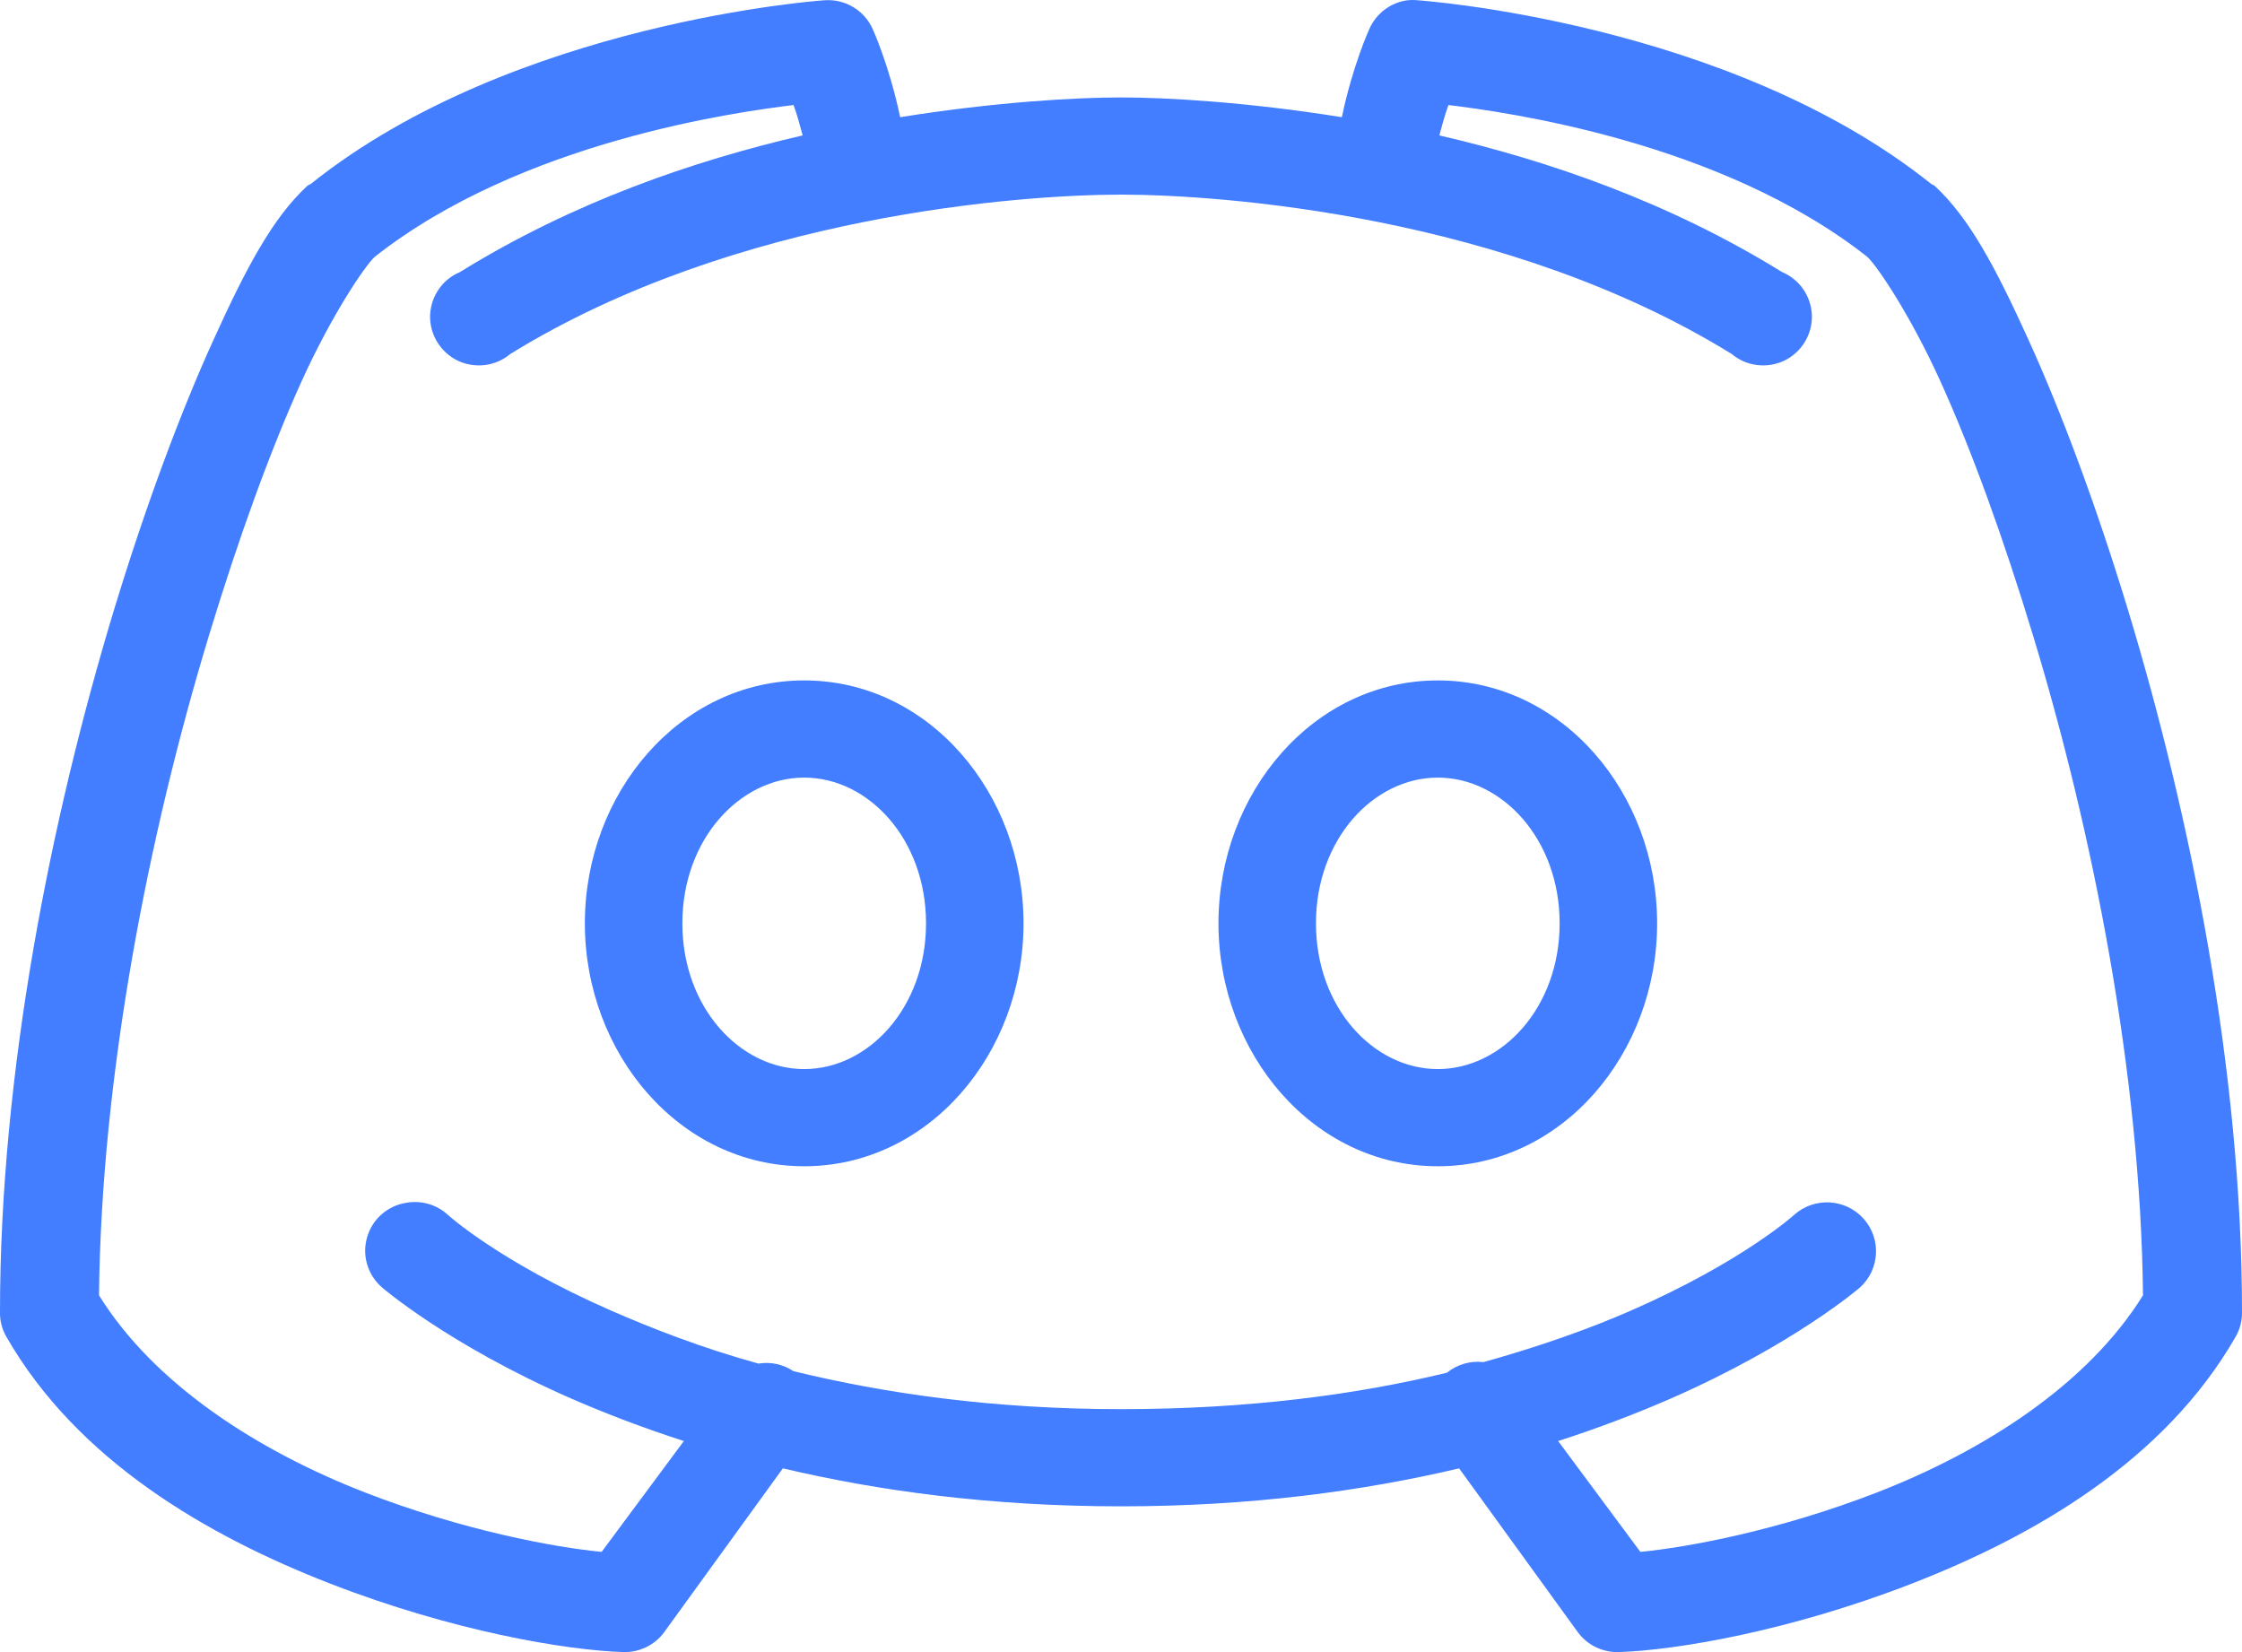 <svg width="76" height="56" viewBox="0 0 76 56" fill="none" xmlns="http://www.w3.org/2000/svg">
<path d="M27.932 0.01C27.932 0.01 17.413 0.73 10.533 6.236C10.501 6.249 10.462 6.269 10.43 6.288C9.236 7.388 8.339 9.092 7.229 11.537C6.119 13.981 4.944 17.127 3.873 20.645C1.736 27.689 0 36.334 0 44.472C-0.006 44.761 0.065 45.044 0.207 45.295C2.621 49.521 7.061 52.075 11.204 53.683C15.347 55.291 19.174 55.935 21.117 55.999C21.666 56.018 22.188 55.767 22.511 55.33L26.538 49.772C29.784 50.538 33.592 51.059 38 51.059C42.408 51.059 46.216 50.538 49.462 49.772L53.489 55.33C53.812 55.767 54.334 56.018 54.883 55.999C56.825 55.935 60.653 55.291 64.796 53.683C68.939 52.075 73.379 49.521 75.793 45.295C75.935 45.044 76.006 44.761 76 44.472C76 36.334 74.263 27.689 72.127 20.645C71.056 17.127 69.882 13.981 68.771 11.537C67.661 9.092 66.764 7.388 65.57 6.288C65.538 6.269 65.499 6.249 65.467 6.236C58.587 0.73 48.068 0.01 48.068 0.01C47.945 -0.003 47.829 -0.003 47.706 0.01C47.132 0.087 46.648 0.46 46.416 0.987C46.416 0.987 45.854 2.216 45.486 3.972C42.266 3.458 39.555 3.303 38 3.303C36.445 3.303 33.734 3.458 30.514 3.972C30.146 2.216 29.584 0.987 29.584 0.987C29.3 0.344 28.636 -0.048 27.932 0.01ZM26.9 3.56C27.022 3.895 27.106 4.21 27.209 4.59C23.485 5.452 19.407 6.86 15.593 9.221C14.992 9.472 14.599 10.051 14.579 10.701C14.566 11.344 14.934 11.942 15.515 12.225C16.102 12.502 16.799 12.418 17.296 12C24.951 7.272 34.689 6.597 38 6.597C41.311 6.597 51.05 7.272 58.704 12C59.2 12.418 59.898 12.502 60.485 12.225C61.066 11.942 61.434 11.344 61.421 10.701C61.401 10.051 61.008 9.472 60.407 9.221C56.593 6.86 52.514 5.452 48.791 4.59C48.894 4.21 48.978 3.895 49.1 3.56C50.985 3.792 58.31 4.776 63.299 8.707C63.621 9.002 64.744 10.649 65.777 12.926C66.809 15.203 67.894 18.169 68.926 21.572C70.94 28.21 72.566 36.399 72.644 43.906C70.766 46.935 67.242 49.187 63.608 50.596C60.304 51.876 57.219 52.448 55.606 52.603L52.818 48.846C54.238 48.389 55.515 47.894 56.638 47.405C60.807 45.578 63.041 43.648 63.041 43.648C63.725 43.037 63.783 41.989 63.17 41.307C62.556 40.625 61.505 40.567 60.82 41.178C60.82 41.178 59.091 42.754 55.296 44.42C53.902 45.031 52.211 45.636 50.288 46.17C49.843 46.118 49.397 46.247 49.049 46.53C45.97 47.276 42.311 47.765 38 47.765C33.657 47.765 29.991 47.231 26.9 46.479C26.551 46.247 26.125 46.151 25.712 46.221C23.782 45.688 22.104 45.031 20.704 44.42C16.909 42.754 15.18 41.178 15.18 41.178C14.805 40.831 14.289 40.683 13.786 40.767C13.147 40.863 12.617 41.32 12.443 41.944C12.262 42.561 12.469 43.23 12.96 43.648C12.96 43.648 15.193 45.578 19.362 47.405C20.485 47.894 21.762 48.389 23.182 48.846L20.394 52.603C18.781 52.448 15.696 51.876 12.392 50.596C8.758 49.187 5.234 46.935 3.356 43.906C3.434 36.399 5.06 28.21 7.074 21.572C8.106 18.169 9.191 15.203 10.223 12.926C11.256 10.649 12.379 9.002 12.701 8.707C17.69 4.776 25.015 3.792 26.9 3.56ZM27.261 23.064C23.047 23.064 19.826 26.879 19.826 31.298C19.826 35.717 23.047 39.532 27.261 39.532C31.475 39.532 34.696 35.717 34.696 31.298C34.696 26.879 31.475 23.064 27.261 23.064ZM48.739 23.064C44.525 23.064 41.304 26.879 41.304 31.298C41.304 35.717 44.525 39.532 48.739 39.532C52.953 39.532 56.174 35.717 56.174 31.298C56.174 26.879 52.953 23.064 48.739 23.064ZM27.261 26.358C29.436 26.358 31.391 28.442 31.391 31.298C31.391 34.154 29.436 36.238 27.261 36.238C25.086 36.238 23.131 34.154 23.131 31.298C23.131 28.442 25.086 26.358 27.261 26.358ZM48.739 26.358C50.914 26.358 52.869 28.442 52.869 31.298C52.869 34.154 50.914 36.238 48.739 36.238C46.564 36.238 44.609 34.154 44.609 31.298C44.609 28.442 46.564 26.358 48.739 26.358Z" fill="#0052FF" fill-opacity="0.74"/>
</svg>
